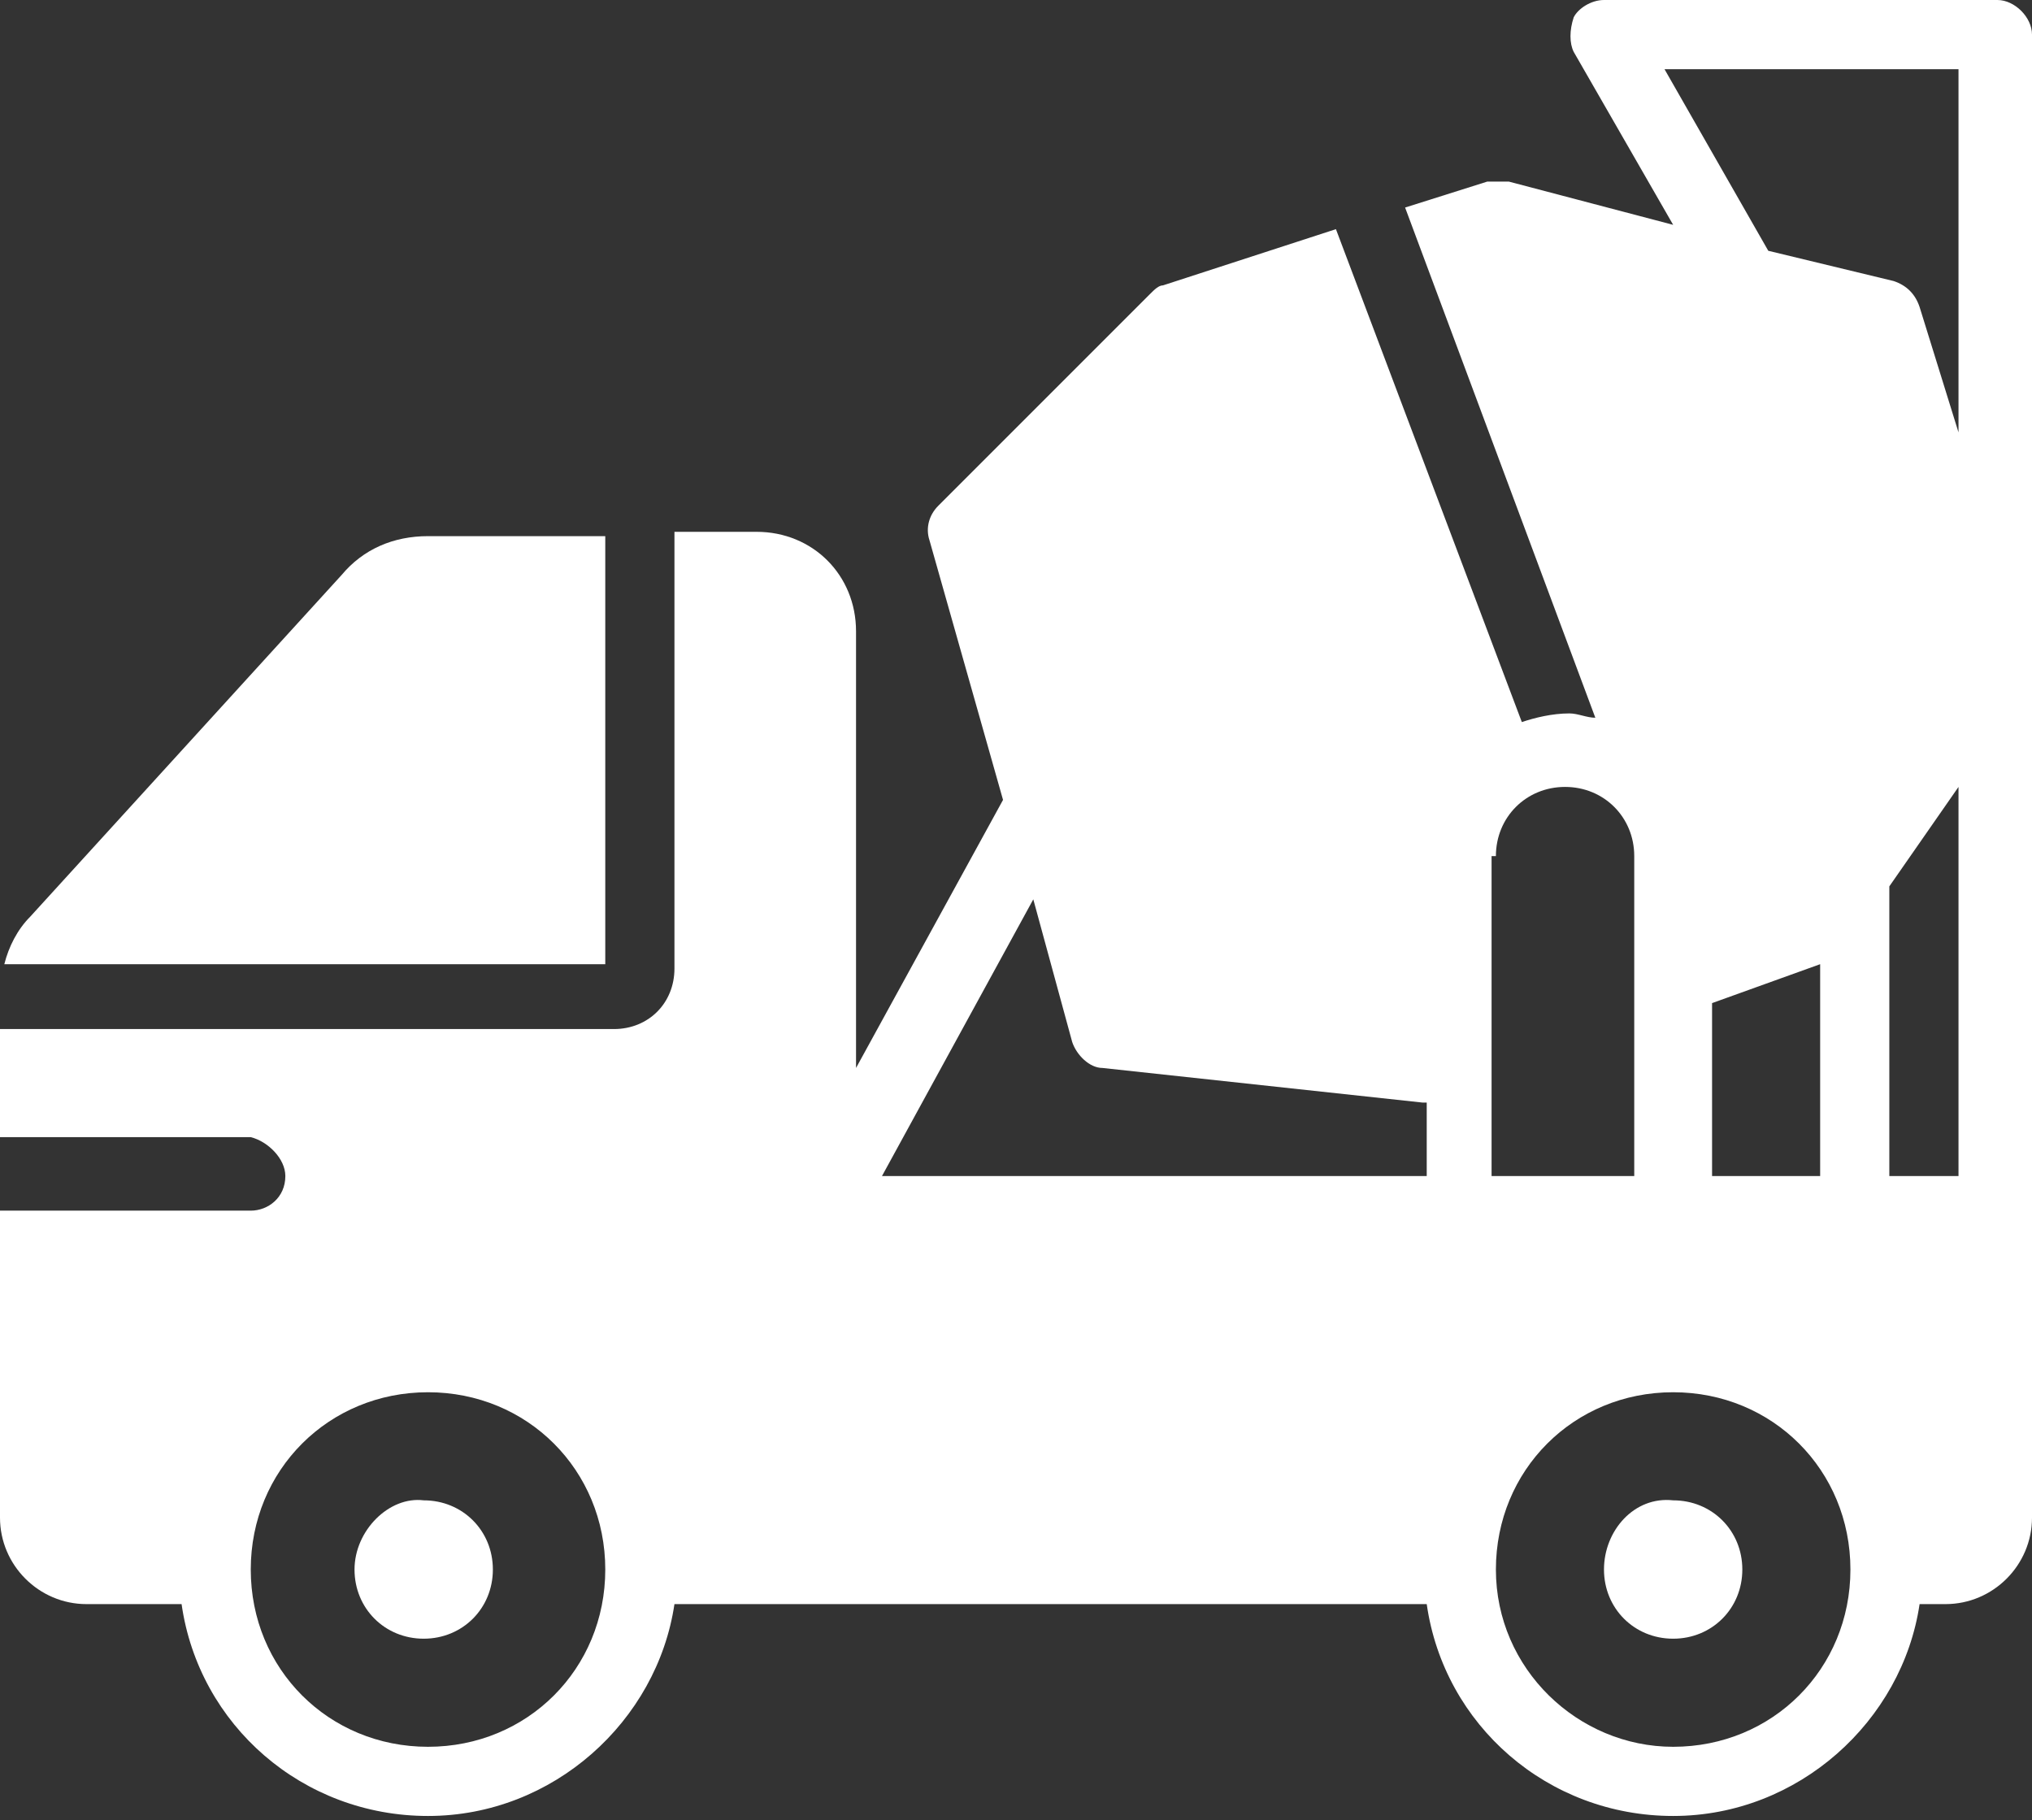 <?xml version="1.0" encoding="utf-8"?>
<!-- Generator: Adobe Illustrator 21.0.2, SVG Export Plug-In . SVG Version: 6.00 Build 0)  -->
<svg version="1.1" id="Layer_1" xmlns="http://www.w3.org/2000/svg" xmlns:xlink="http://www.w3.org/1999/xlink" x="0px" y="0px"
	 viewBox="0 0 47 42.1" style="enable-background:new 0 0 47 42.1;" xml:space="preserve">
<rect x="0" y="0" width="47" height="42.1" fill="#333333" stroke="none"/>
<style type="text/css">
	.st0{fill:#FFFFFF;}
</style>
<g>
	<g>
		<g>
			<path class="st0" d="M37.1,36.3c0,0.9,0.7,1.6,1.6,1.6c0.9,0,1.6-0.7,1.6-1.6c0-0.9-0.7-1.6-1.6-1.6
				C37.8,34.6,37.1,35.4,37.1,36.3z"/>
			<path class="st0" d="M8.2,36.3c0,0.9,0.7,1.6,1.6,1.6s1.6-0.7,1.6-1.6c0-0.9-0.7-1.6-1.6-1.6C9,34.6,8.2,35.4,8.2,36.3z"/>
			<path class="st0" d="M0.1,22.3H14v-9.9H9.9c-0.8,0-1.5,0.3-2,0.9l-7.2,7.9h0C0.4,21.5,0.2,21.9,0.1,22.3z"/>
			<path class="st0" d="M6.6,27.2c0,0.5-0.4,0.8-0.8,0.8H0l0,7.1c0,1.1,0.9,2,2,2h2.2c0.4,2.8,2.8,4.9,5.7,4.9
				c2.9,0,5.3-2.2,5.7-4.9H33c0.4,2.8,2.8,4.9,5.7,4.9c2.9,0,5.3-2.2,5.7-4.9H45c1.1,0,2-0.9,2-2V28v-0.8V15.7V0.8
				C47,0.4,46.6,0,46.2,0l-9.1,0c-0.3,0-0.6,0.2-0.7,0.4c-0.1,0.3-0.1,0.6,0,0.8l2.3,4l-3.8-1c-0.2,0-0.3,0-0.5,0l-1.9,0.6l4.4,11.8
				c-0.2,0-0.4-0.1-0.6-0.1c-0.4,0-0.8,0.1-1.1,0.2L30.9,5.3l-4,1.3c-0.1,0-0.2,0.1-0.3,0.2l-4.9,4.9c-0.2,0.2-0.3,0.5-0.2,0.8
				l1.7,6l-3.4,6.2V14.6c0-1.3-1-2.3-2.3-2.3h-1.9v10.1c0,0.8-0.6,1.4-1.4,1.4H0l0,2.5h5.8C6.2,26.4,6.6,26.8,6.6,27.2z M43.7,20.5
				l1.6-2.3v9h-1.6V20.5z M40.9,5.8l-2.4-4.2h6.8V10l-0.9-2.9c-0.1-0.3-0.3-0.5-0.6-0.6L40.9,5.8z M42.1,22.3v4.9h-2.5v-4L42.1,22.3
				z M34.6,36.3c0-2.3,1.8-4.1,4.1-4.1c2.3,0,4.1,1.8,4.1,4.1c0,2.3-1.8,4.1-4.1,4.1C36.5,40.4,34.6,38.6,34.6,36.3z M34.6,19.8
				c0-0.9,0.7-1.6,1.6-1.6c0.9,0,1.6,0.7,1.6,1.6v2.8v4.6h-3.3v-2.8V19.8z M33,27.2H20.4l3.5-6.4l0.9,3.3c0.1,0.3,0.4,0.6,0.7,0.6
				l7.4,0.8c0,0,0.1,0,0.1,0V27.2L33,27.2z M9.9,32.2c2.3,0,4.1,1.8,4.1,4.1c0,2.3-1.8,4.1-4.1,4.1c-2.3,0-4.1-1.8-4.1-4.1
				C5.8,34,7.6,32.2,9.9,32.2z"/>
		</g>
	</g>
</g>
</svg>

